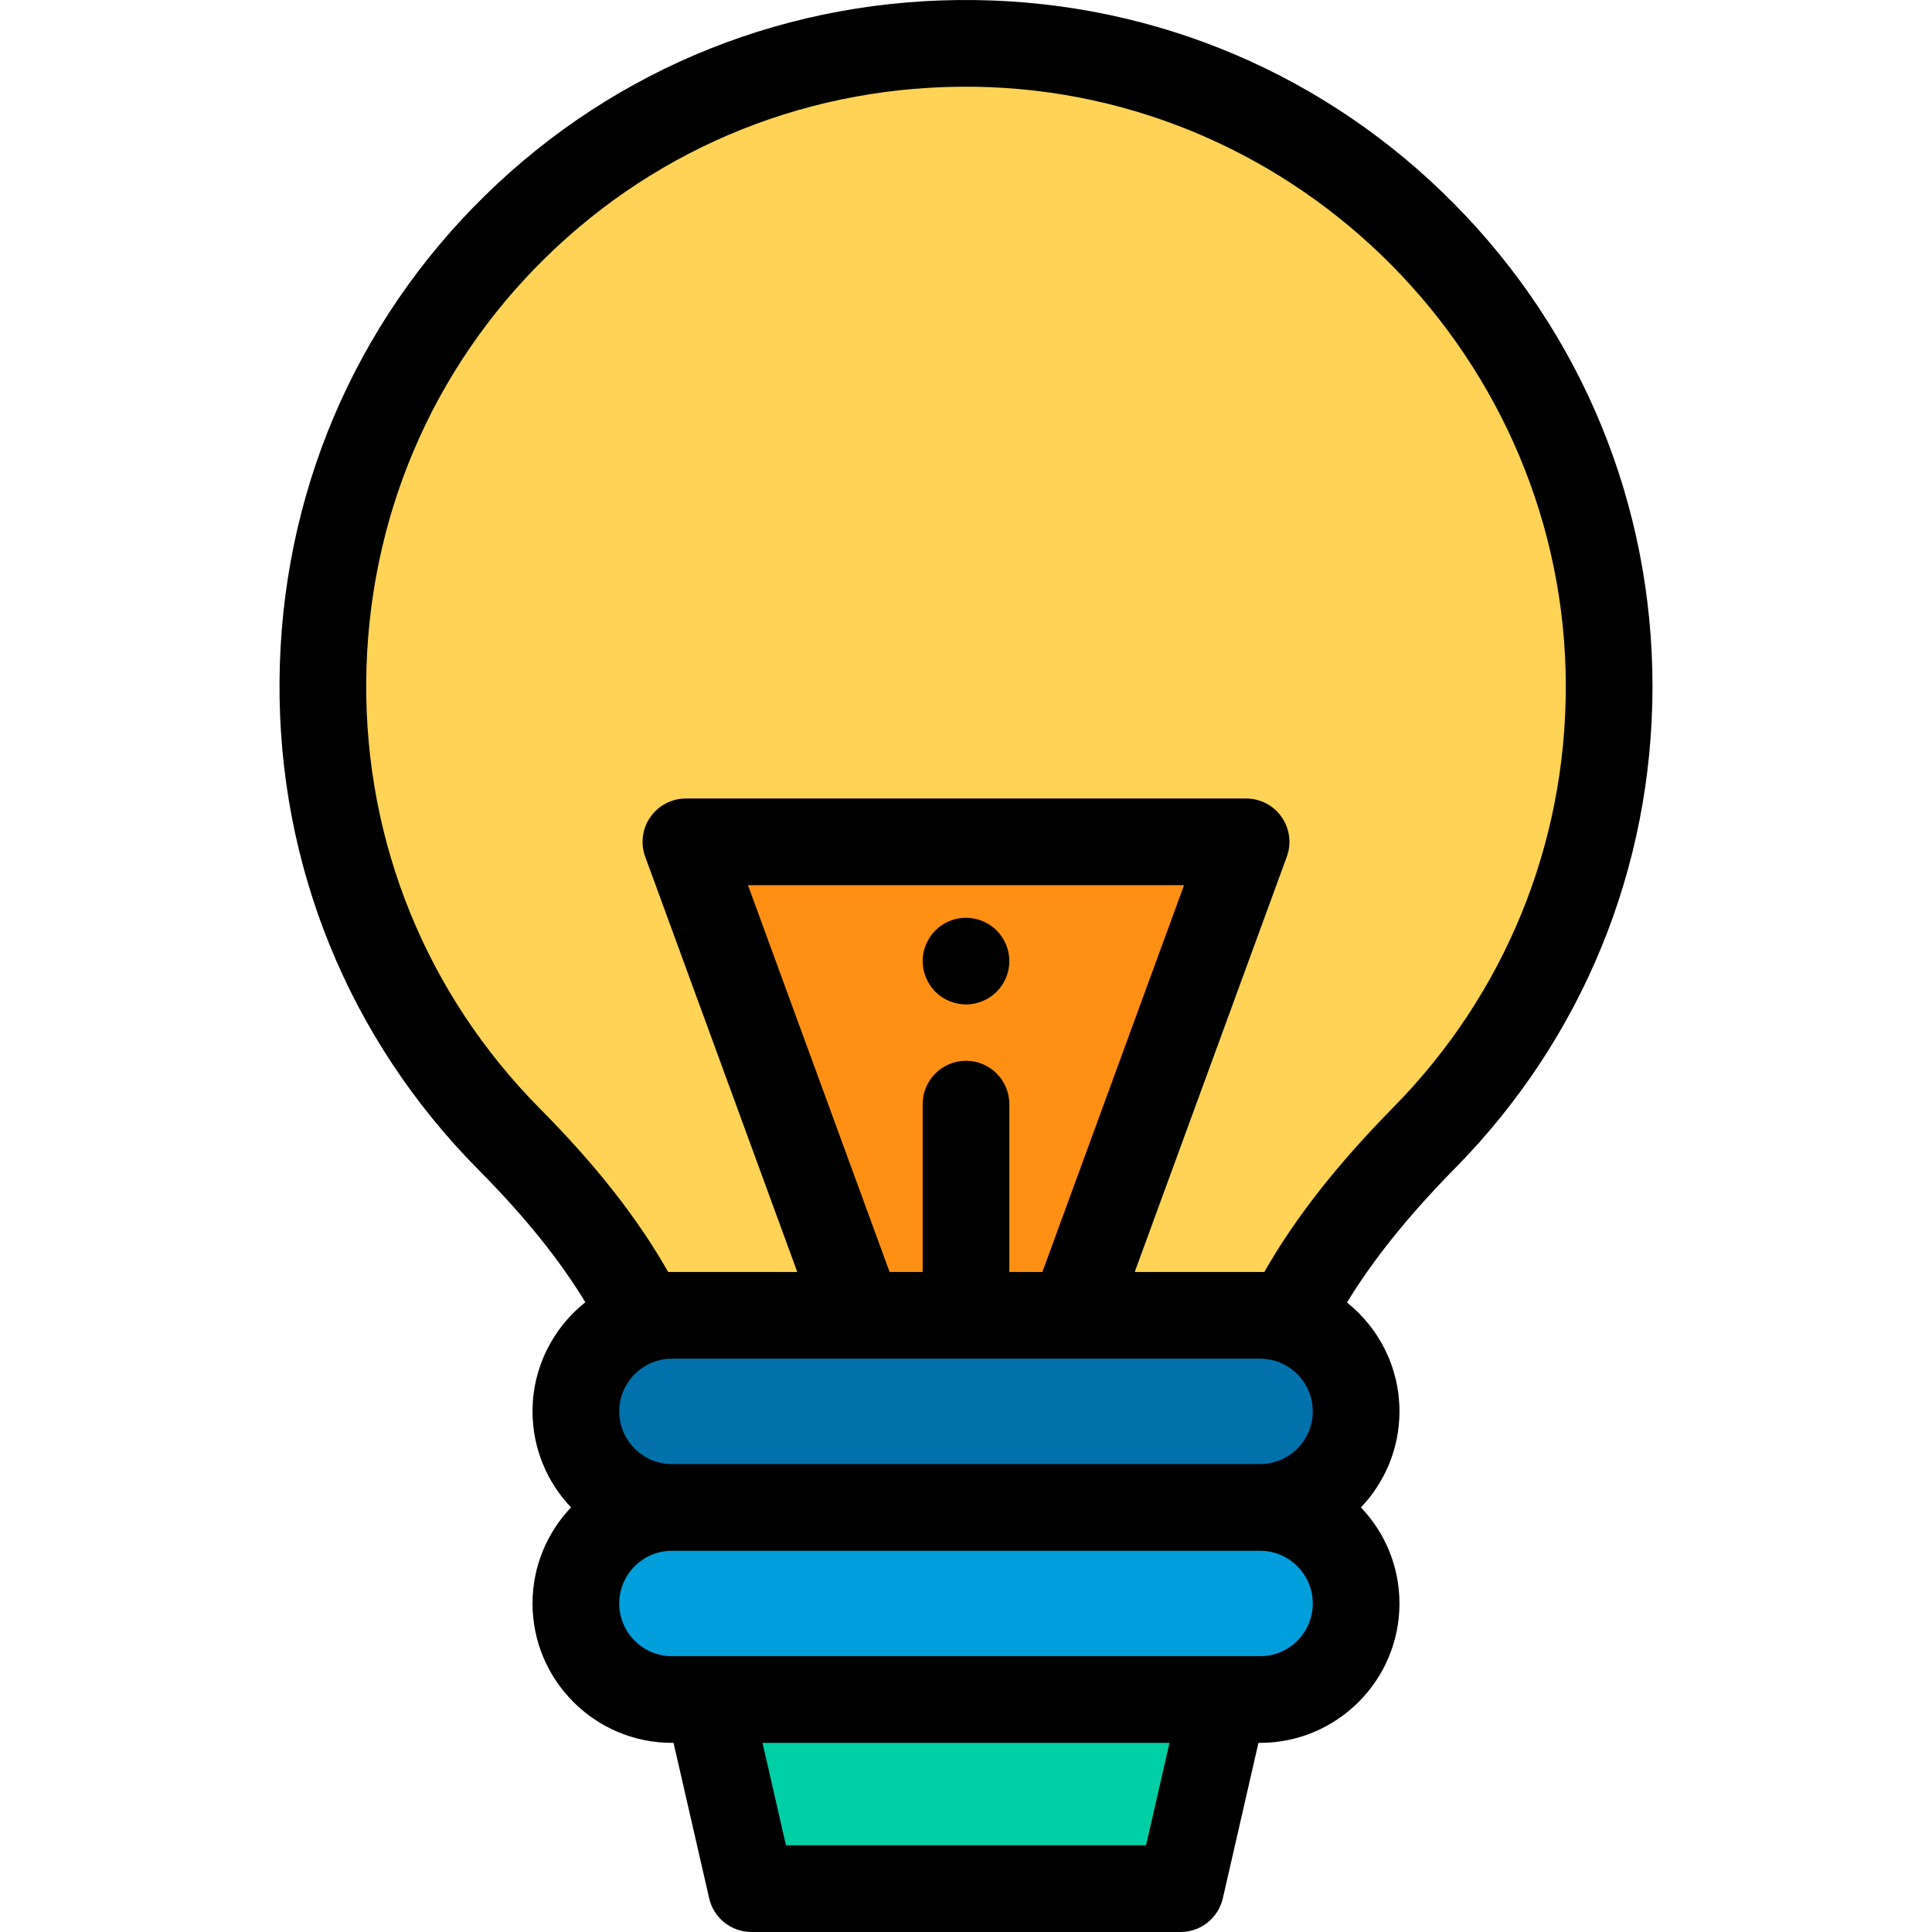 <?xml version="1.0" encoding="iso-8859-1"?>
<!-- Generator: Adobe Illustrator 19.0.0, SVG Export Plug-In . SVG Version: 6.00 Build 0)  -->
<svg version="1.1" id="Layer_1" xmlns="http://www.w3.org/2000/svg" xmlns:xlink="http://www.w3.org/1999/xlink" x="0px" y="0px"
	 viewBox="0 0 512.001 512.001" style="enable-background:new 0 0 512.001 512.001;" xml:space="preserve">
<path d="M257.732,68.937c-6.344,0-11.487-5.143-11.487-11.487s5.143-11.493,11.487-11.493s11.487,5.137,11.487,11.482v0.013
	C269.219,63.794,264.076,68.937,257.732,68.937z"/>
<path d="M131.512,192.445c-0.03,0-0.059,0-0.088,0c-6.343-0.048-11.448-5.229-11.4-11.574c0.275-36.331,14.51-70.3,40.082-95.648
	c14.58-14.452,31.745-25.154,51.018-31.807c5.998-2.072,12.537,1.113,14.607,7.11c2.07,5.996-1.113,12.537-7.11,14.607
	c-15.986,5.519-30.23,14.404-42.34,26.407c-21.233,21.047-33.053,49.282-33.282,79.505
	C142.95,187.358,137.817,192.445,131.512,192.445z"/>
<path style="fill:#0071AB;" d="M333.93,399.481h-155.86c-14.059,0-25.456-11.397-25.456-25.456l0,0
	c0-14.059,11.397-25.456,25.456-25.456h155.86c14.059,0,25.456,11.397,25.456,25.456l0,0
	C359.386,388.084,347.989,399.481,333.93,399.481z"/>
<path style="fill:#FFD355;" d="M258.354,11.504C163.43,10.219,86.282,85.678,85.563,180.609
	c-0.358,47.3,18.554,90.181,49.354,121.265c15.405,15.547,27.452,30.934,35.836,47.767c2.318-0.694,4.772-1.072,7.315-1.072h155.86
	c2.58,0,5.071,0.387,7.417,1.102c8.49-16.973,20.681-32.49,36.174-48.24c30.254-30.757,48.921-72.947,48.921-119.501
	C426.441,88.584,351.402,12.764,258.354,11.504z"/>
<path style="fill:#009EDB;" d="M333.93,450.393h-155.86c-14.059,0-25.456-11.397-25.456-25.456l0,0
	c0-14.059,11.397-25.456,25.456-25.456h155.86c14.059,0,25.456,11.397,25.456,25.456l0,0
	C359.386,438.996,347.989,450.393,333.93,450.393z"/>
<polygon style="fill:#00CFA6;" points="312.862,500.513 199.137,500.513 187.65,450.393 324.349,450.393 "/>
<polygon style="fill:#FF9013;" points="284.274,348.569 227.725,348.569 181.775,223.095 330.224,223.095 "/>
<path d="M437.929,181.93c0-48.157-18.632-93.551-52.464-127.816c-33.8-34.233-78.887-53.445-126.955-54.096
	c-49.016-0.672-95.167,17.727-129.952,51.785c-34.763,34.036-54.111,79.749-54.482,128.719c-0.37,48.81,18.34,94.777,52.681,129.438
	c12.212,12.325,21.41,23.708,28.366,35.144c-8.519,6.774-13.996,17.216-13.996,28.921c0,9.861,3.891,18.824,10.209,25.456
	c-6.318,6.632-10.209,15.595-10.209,25.456c0,20.371,16.573,36.943,36.943,36.943h0.428l9.443,41.199
	c1.197,5.22,5.841,8.921,11.197,8.921h113.725c5.355,0,10.001-3.701,11.197-8.921l9.443-41.199h0.428
	c20.371,0,36.943-16.573,36.943-36.943c0-9.861-3.891-18.824-10.209-25.456c6.318-6.632,10.209-15.595,10.209-25.456
	c0-11.662-5.437-22.072-13.903-28.847c7.02-11.525,16.338-23.085,28.74-35.691C419.384,275.252,437.929,229.952,437.929,181.93z
	 M256,281.123c-6.344,0-11.487,5.143-11.487,11.487v44.471h-8.761l-37.536-102.5h115.568l-37.536,102.5h-8.761v-44.471
	C267.487,286.266,262.344,281.123,256,281.123z M227.725,360.056h56.551h49.655c0.432,0,0.857,0.026,1.279,0.064
	c0.119,0.01,0.239,0.025,0.357,0.039c0.327,0.038,0.651,0.088,0.972,0.148c0.1,0.018,0.2,0.034,0.299,0.055
	c6.311,1.342,11.062,6.954,11.062,13.66c0,7.702-6.266,13.969-13.969,13.969h-155.86c-7.702,0-13.969-6.266-13.969-13.969
	c0-6.706,4.752-12.32,11.065-13.661c0.105-0.022,0.21-0.038,0.315-0.057c0.314-0.059,0.631-0.108,0.951-0.146
	c0.123-0.015,0.246-0.029,0.369-0.04c0.418-0.038,0.841-0.064,1.269-0.064h49.654V360.056z M303.71,489.026h-95.42l-6.222-27.146
	h107.863L303.71,489.026z M333.93,438.907h-9.58H187.65h-9.58c-7.702,0-13.969-6.266-13.969-13.969
	c0-7.702,6.266-13.969,13.969-13.969h155.86c7.702,0,13.969,6.266,13.969,13.969C347.898,432.64,341.632,438.907,333.93,438.907z
	 M335.052,337.099c-0.373-0.011-0.748-0.017-1.122-0.017h-33.214l40.296-110.037c1.29-3.523,0.779-7.454-1.37-10.529
	c-2.149-3.075-5.664-4.907-9.416-4.907h-148.45c-3.752,0-7.268,1.832-9.416,4.907s-2.66,7.006-1.37,10.529l40.296,110.037h-33.215
	c-0.331,0-0.662,0.005-0.993,0.014c-8.171-14.362-19.137-28.305-34-43.306c-30.005-30.282-46.351-70.446-46.027-113.093
	c0.325-42.808,17.223-82.753,47.582-112.476c30.383-29.748,70.708-45.81,113.568-45.229c86.434,1.171,156.754,72.47,156.754,158.939
	c0,41.956-16.203,81.535-45.623,111.444C354.319,308.637,343.262,322.716,335.052,337.099z"/>
<path d="M256,266.19c-0.747,0-1.505-0.08-2.24-0.23s-1.459-0.368-2.148-0.655c-0.701-0.287-1.367-0.643-1.987-1.057
	c-0.632-0.414-1.218-0.896-1.746-1.424s-1.011-1.114-1.424-1.746c-0.414-0.62-0.77-1.287-1.057-1.987
	c-0.287-0.689-0.517-1.413-0.655-2.148c-0.149-0.735-0.23-1.493-0.23-2.24c0-0.747,0.08-1.505,0.23-2.252
	c0.138-0.724,0.368-1.447,0.655-2.148c0.287-0.689,0.643-1.355,1.057-1.976c0.414-0.632,0.896-1.218,1.424-1.746
	s1.114-1.011,1.746-1.436c0.62-0.414,1.287-0.758,1.987-1.045c0.689-0.287,1.413-0.517,2.148-0.655
	c3.733-0.758,7.697,0.471,10.362,3.136c0.528,0.528,1.011,1.114,1.424,1.746c0.414,0.62,0.77,1.287,1.057,1.976
	c0.287,0.701,0.517,1.424,0.655,2.148c0.149,0.747,0.23,1.505,0.23,2.252c0,0.747-0.08,1.505-0.23,2.24
	c-0.138,0.735-0.368,1.459-0.655,2.148c-0.287,0.701-0.643,1.367-1.057,1.987c-0.414,0.632-0.896,1.218-1.424,1.746
	C261.984,264.961,259.021,266.19,256,266.19z"/>
<g>
</g>
<g>
</g>
<g>
</g>
<g>
</g>
<g>
</g>
<g>
</g>
<g>
</g>
<g>
</g>
<g>
</g>
<g>
</g>
<g>
</g>
<g>
</g>
<g>
</g>
<g>
</g>
<g>
</g>
</svg>
